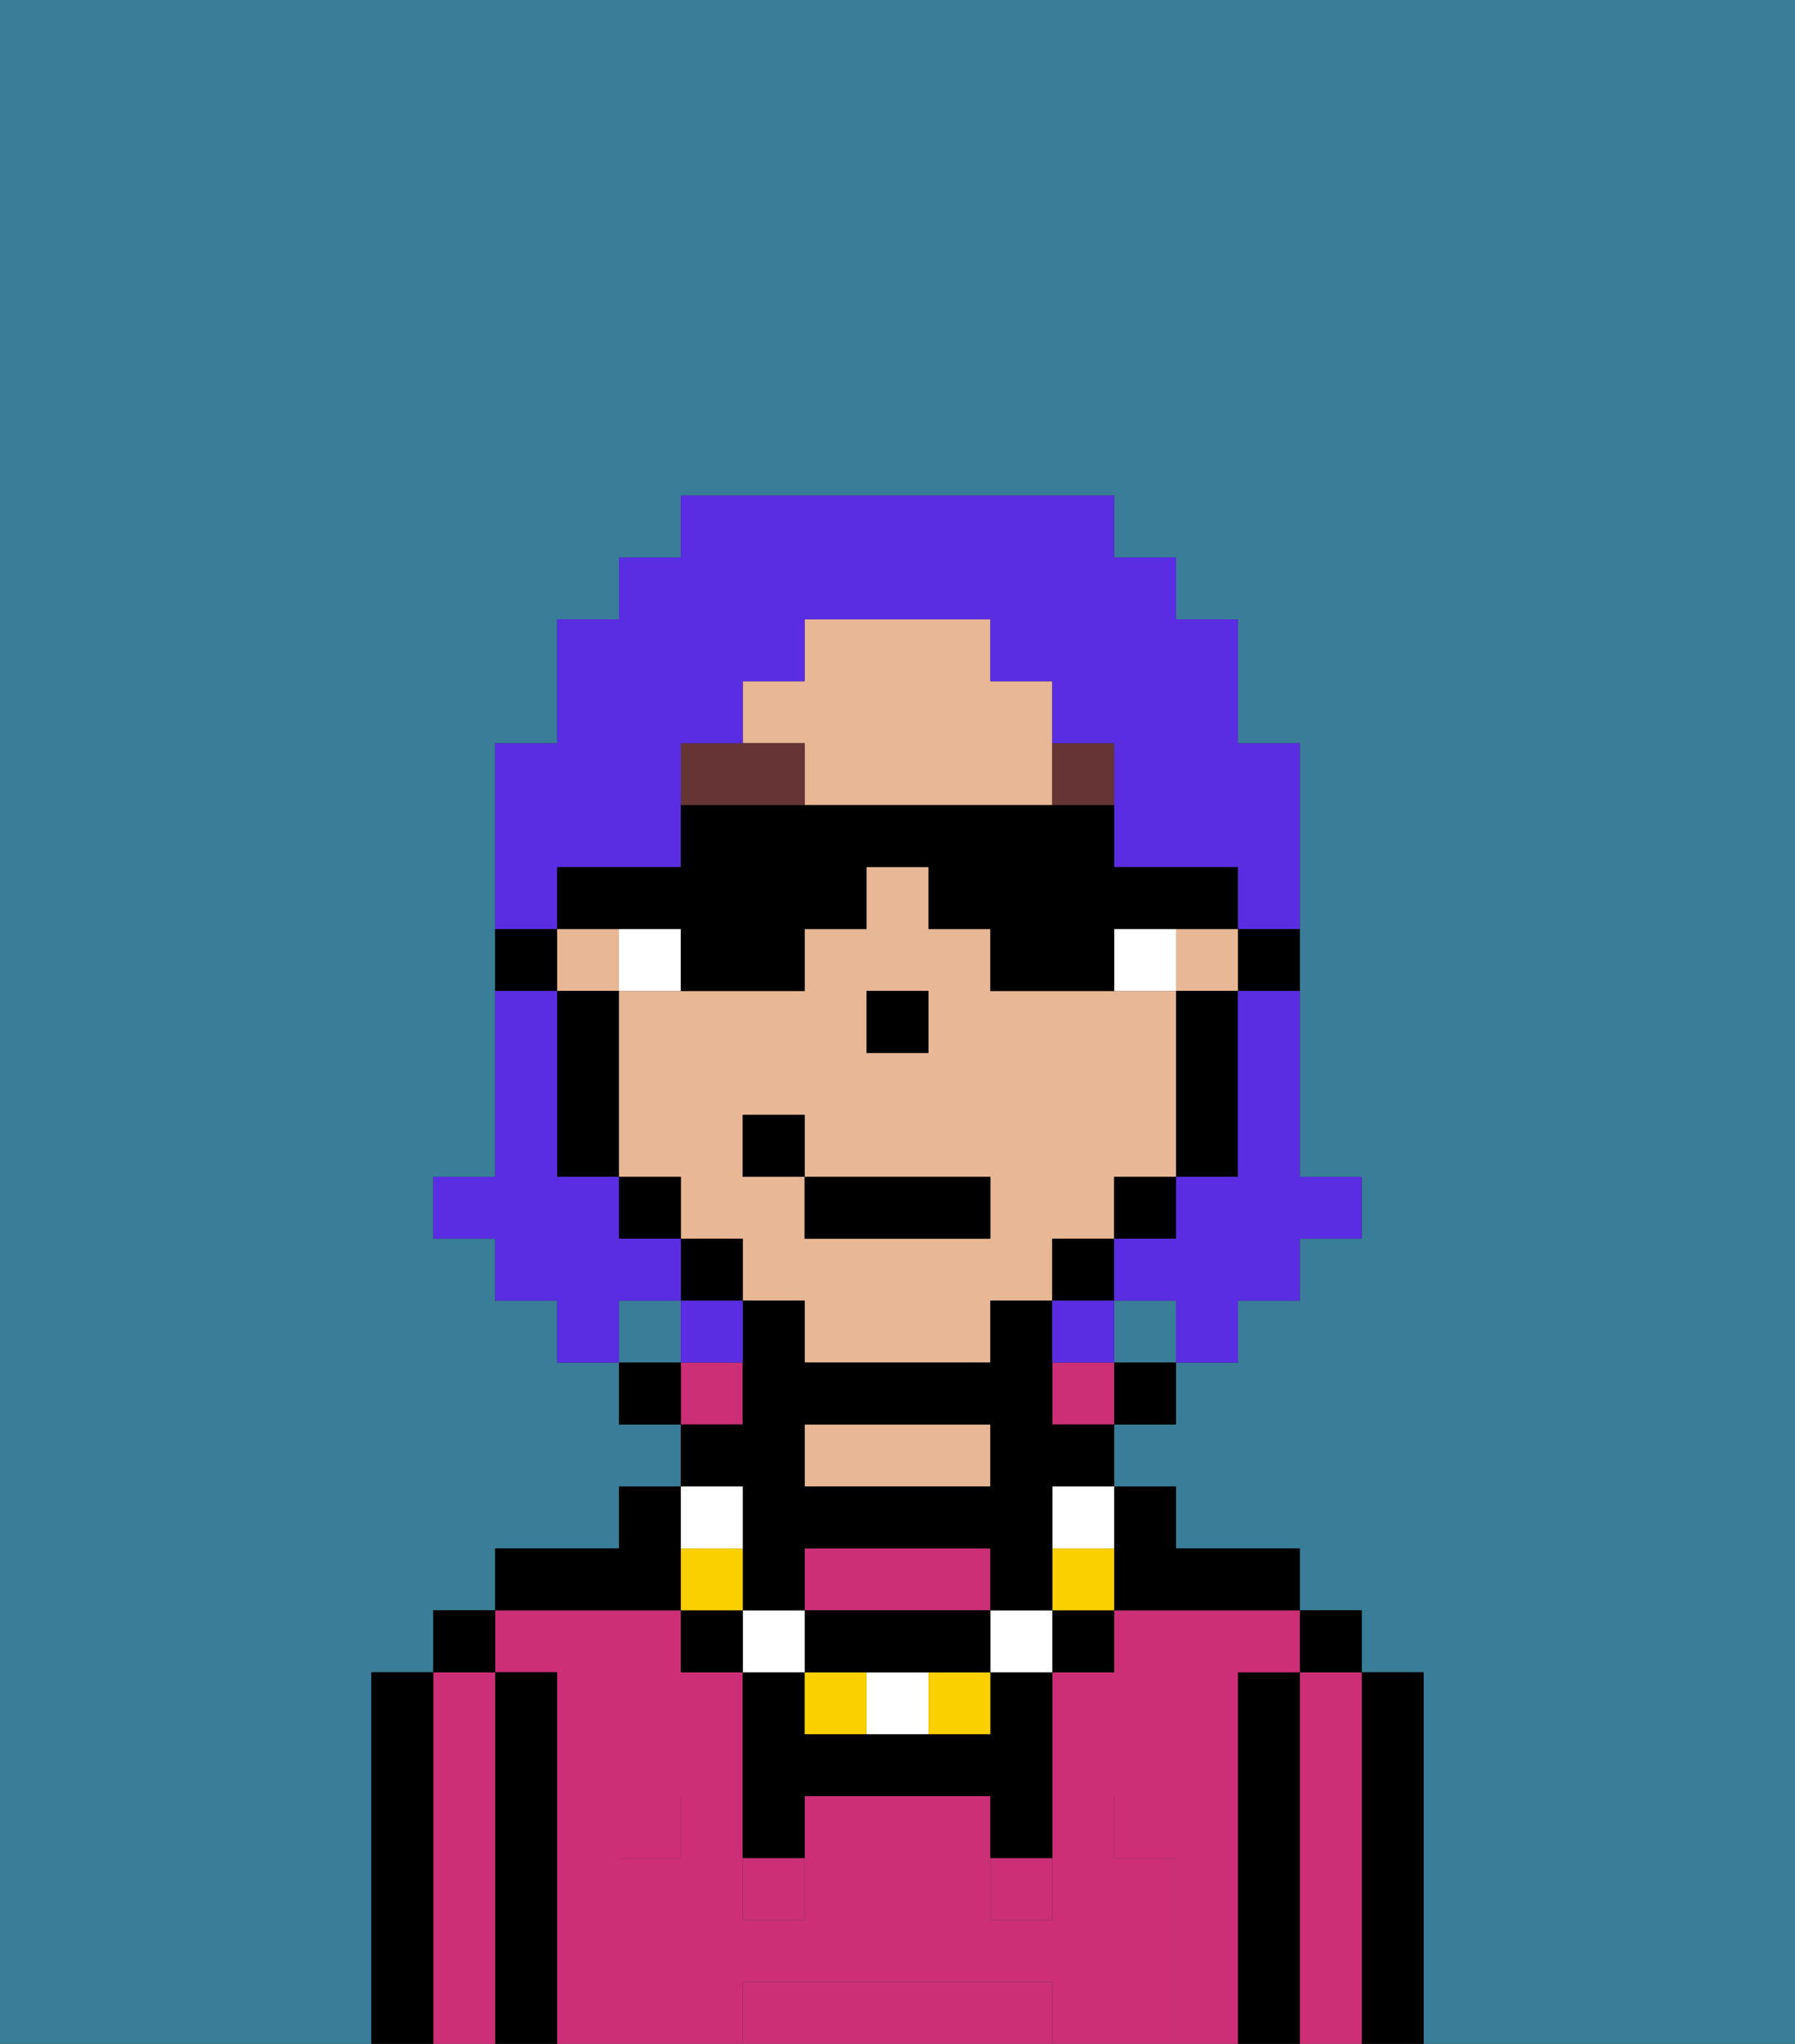 <svg xmlns="http://www.w3.org/2000/svg" viewBox="0 0 29 33"><rect x="0" y="0" width="29" height="33" fill="#333333" stroke="none"/><defs><style>polygon,rect,path{shape-rendering:crispedges;}.ra229-1{fill:#397d98;}.ra229-2{fill:#000000;}.ra229-3{fill:#cc2f76;}.ra229-4{fill:#e8b795;}.ra229-5{fill:#cc2f76;}.ra229-6{fill:#ffffff;}.ra229-7{fill:#663434;}.ra229-8{fill:#fad000;}.ra229-9{fill:#5a2de2;}</style></defs><rect class="ra229-1" x="9" y="16" width="1"/><rect class="ra229-1" x="17" y="20" height="1"/><rect class="ra229-1" x="16" y="21" height="1"/><rect class="ra229-1" x="18" y="19" height="1"/><polygon class="ra229-1" points="15 17 14 17 14 16 15 16 15 16 14 16 14 17 15 17 15 17"/><path class="ra229-1" d="M0,33H6V27H7V26H8V25h2V24h1V23H10V22H9V21H8V20H7V19H8V15H8V12H9V10h1V9h1V8h7V9h1v1h1v2h1v3H20v1H19v3h0V16h1V15h1v4h1v1H21v1H20v1H19v1H18v1h1v1h2v1h1v1h1v6h6V0H0Z"/><rect class="ra229-1" x="10" y="21" width="1" height="1"/><rect class="ra229-1" x="18" y="21" width="1" height="1"/><path class="ra229-2" d="M23,27H22v6h1V27Z"/><path class="ra229-3" d="M22,27H21v6h1V27Z"/><rect class="ra229-2" x="21" y="26" width="1" height="1"/><path class="ra229-2" d="M21,27H20v6h1V27Z"/><path class="ra229-3" d="M20,27h1V26H18v1H17v2h1v1h1v3h1V27Z"/><path class="ra229-3" d="M10,30h1V29h1V27H11V26H8v1H9v6h1V30Z"/><rect class="ra229-2" x="18" y="22" width="1" height="1"/><rect class="ra229-3" x="17" y="22" width="1" height="1"/><path class="ra229-4" d="M16,24V23H13v1h3Z"/><rect class="ra229-3" x="11" y="22" width="1" height="1"/><rect class="ra229-2" x="10" y="22" width="1" height="1"/><path class="ra229-2" d="M11,26V24H10v1H8v1h3Z"/><path class="ra229-2" d="M9,27H8v6H9V27Z"/><path class="ra229-3" d="M8,27H7v6H8V27Z"/><rect class="ra229-2" x="7" y="26" width="1" height="1"/><path class="ra229-2" d="M7,27H6v6H7V27Z"/><path class="ra229-3" d="M16,32H12v1h5V32Z"/><path class="ra229-3" d="M16,26V25H13v1h3Z"/><rect class="ra229-3" x="16" y="30" width="1" height="1"/><rect class="ra229-3" x="12" y="30" width="1" height="1"/><path class="ra229-5" d="M19,30H18V29H17v2H16V29H13v2H12V29H11v1H10v3h2V32h5v1h2V30Z"/><path class="ra229-2" d="M21,15H20v1h1Z"/><rect class="ra229-4" x="19" y="15" width="1" height="1"/><path class="ra229-4" d="M17,16H16V15H15V14H14v1H13v1H10v3h1v1h1v1h1v1h3V21h1V20h1V19h1V16H17Zm-3,0h1v1H14Zm2,4H13V19H12V18h1v1h3Z"/><path class="ra229-4" d="M18,12H17V11H16V10H13v1H12v1h1v1h4V12Z"/><polygon class="ra229-4" points="10 16 10 15 9 15 9 15 9 16 10 16"/><path class="ra229-2" d="M20,18V16H19v3h1Z"/><polygon class="ra229-2" points="18 19 18 20 19 20 19 19 19 19 18 19 18 19"/><polygon class="ra229-2" points="18 20 18 20 17 20 17 20 17 21 18 21 18 20"/><path class="ra229-2" d="M16,10Z"/><polygon class="ra229-2" points="11 20 11 21 12 21 12 20 11 20"/><polygon class="ra229-2" points="10 19 10 20 11 20 11 19 10 19"/><path class="ra229-2" d="M10,16H9v3h1V16Z"/><path class="ra229-2" d="M9,16V15H8v1Z"/><polygon class="ra229-2" points="14 17 15 17 15 17 15 16 15 16 14 16 14 17"/><path class="ra229-6" d="M11,15H10v1h1Z"/><path class="ra229-6" d="M18,15v1h1V15Z"/><path class="ra229-7" d="M11,12v1h2V12Z"/><rect class="ra229-7" x="17" y="12" width="1" height="1"/><path class="ra229-2" d="M18,26h3V25H19V24H18v2Z"/><rect class="ra229-2" x="17" y="26" width="1" height="1"/><path class="ra229-8" d="M17,25v1h1V25Z"/><path class="ra229-6" d="M17,25h1V24H17Z"/><path class="ra229-2" d="M16,28H13V27H12v3h1V29h3v1h1V27H16Z"/><rect class="ra229-6" x="16" y="26" width="1" height="1"/><path class="ra229-8" d="M15,28h1V27H15Z"/><path class="ra229-6" d="M14,27v1h1V27Z"/><path class="ra229-8" d="M13,27v1h1V27Z"/><path class="ra229-2" d="M14,27h2V26H13v1Z"/><rect class="ra229-6" x="12" y="26" width="1" height="1"/><path class="ra229-2" d="M12,25v1h1V25h3v1h1V24h1V23H17V21H16v1H13V21H12v2H11v1h1Zm1-2h3v1H13Z"/><rect class="ra229-2" x="11" y="26" width="1" height="1"/><path class="ra229-8" d="M12,25H11v1h1Z"/><path class="ra229-6" d="M12,25V24H11v1Z"/><rect class="ra229-2" x="13" y="19" width="3" height="1"/><rect class="ra229-2" x="12" y="18" width="1" height="1"/><path class="ra229-9" d="M18,20v1h1v1h1V21h1V20h1V19H21V16H20v3H19v1Z"/><path class="ra229-9" d="M10,14h1V12h1V11h1V10h3v1h1v1h1v2h2v1h1V12H20V10H19V9H18V8H11V9H10v1H9v2H8v3H9V14Z"/><path class="ra229-9" d="M11,21V20H10V19H9V16H8v3H7v1H8v1H9v1h1V21Z"/><path class="ra229-9" d="M11,22h1V21H11Z"/><path class="ra229-9" d="M18,21H17v1h1Z"/><path class="ra229-2" d="M11,15v1h2V15h1V14h1v1h1v1h2V15h2V14H18V13H11v1H9v1h2Z"/></svg>